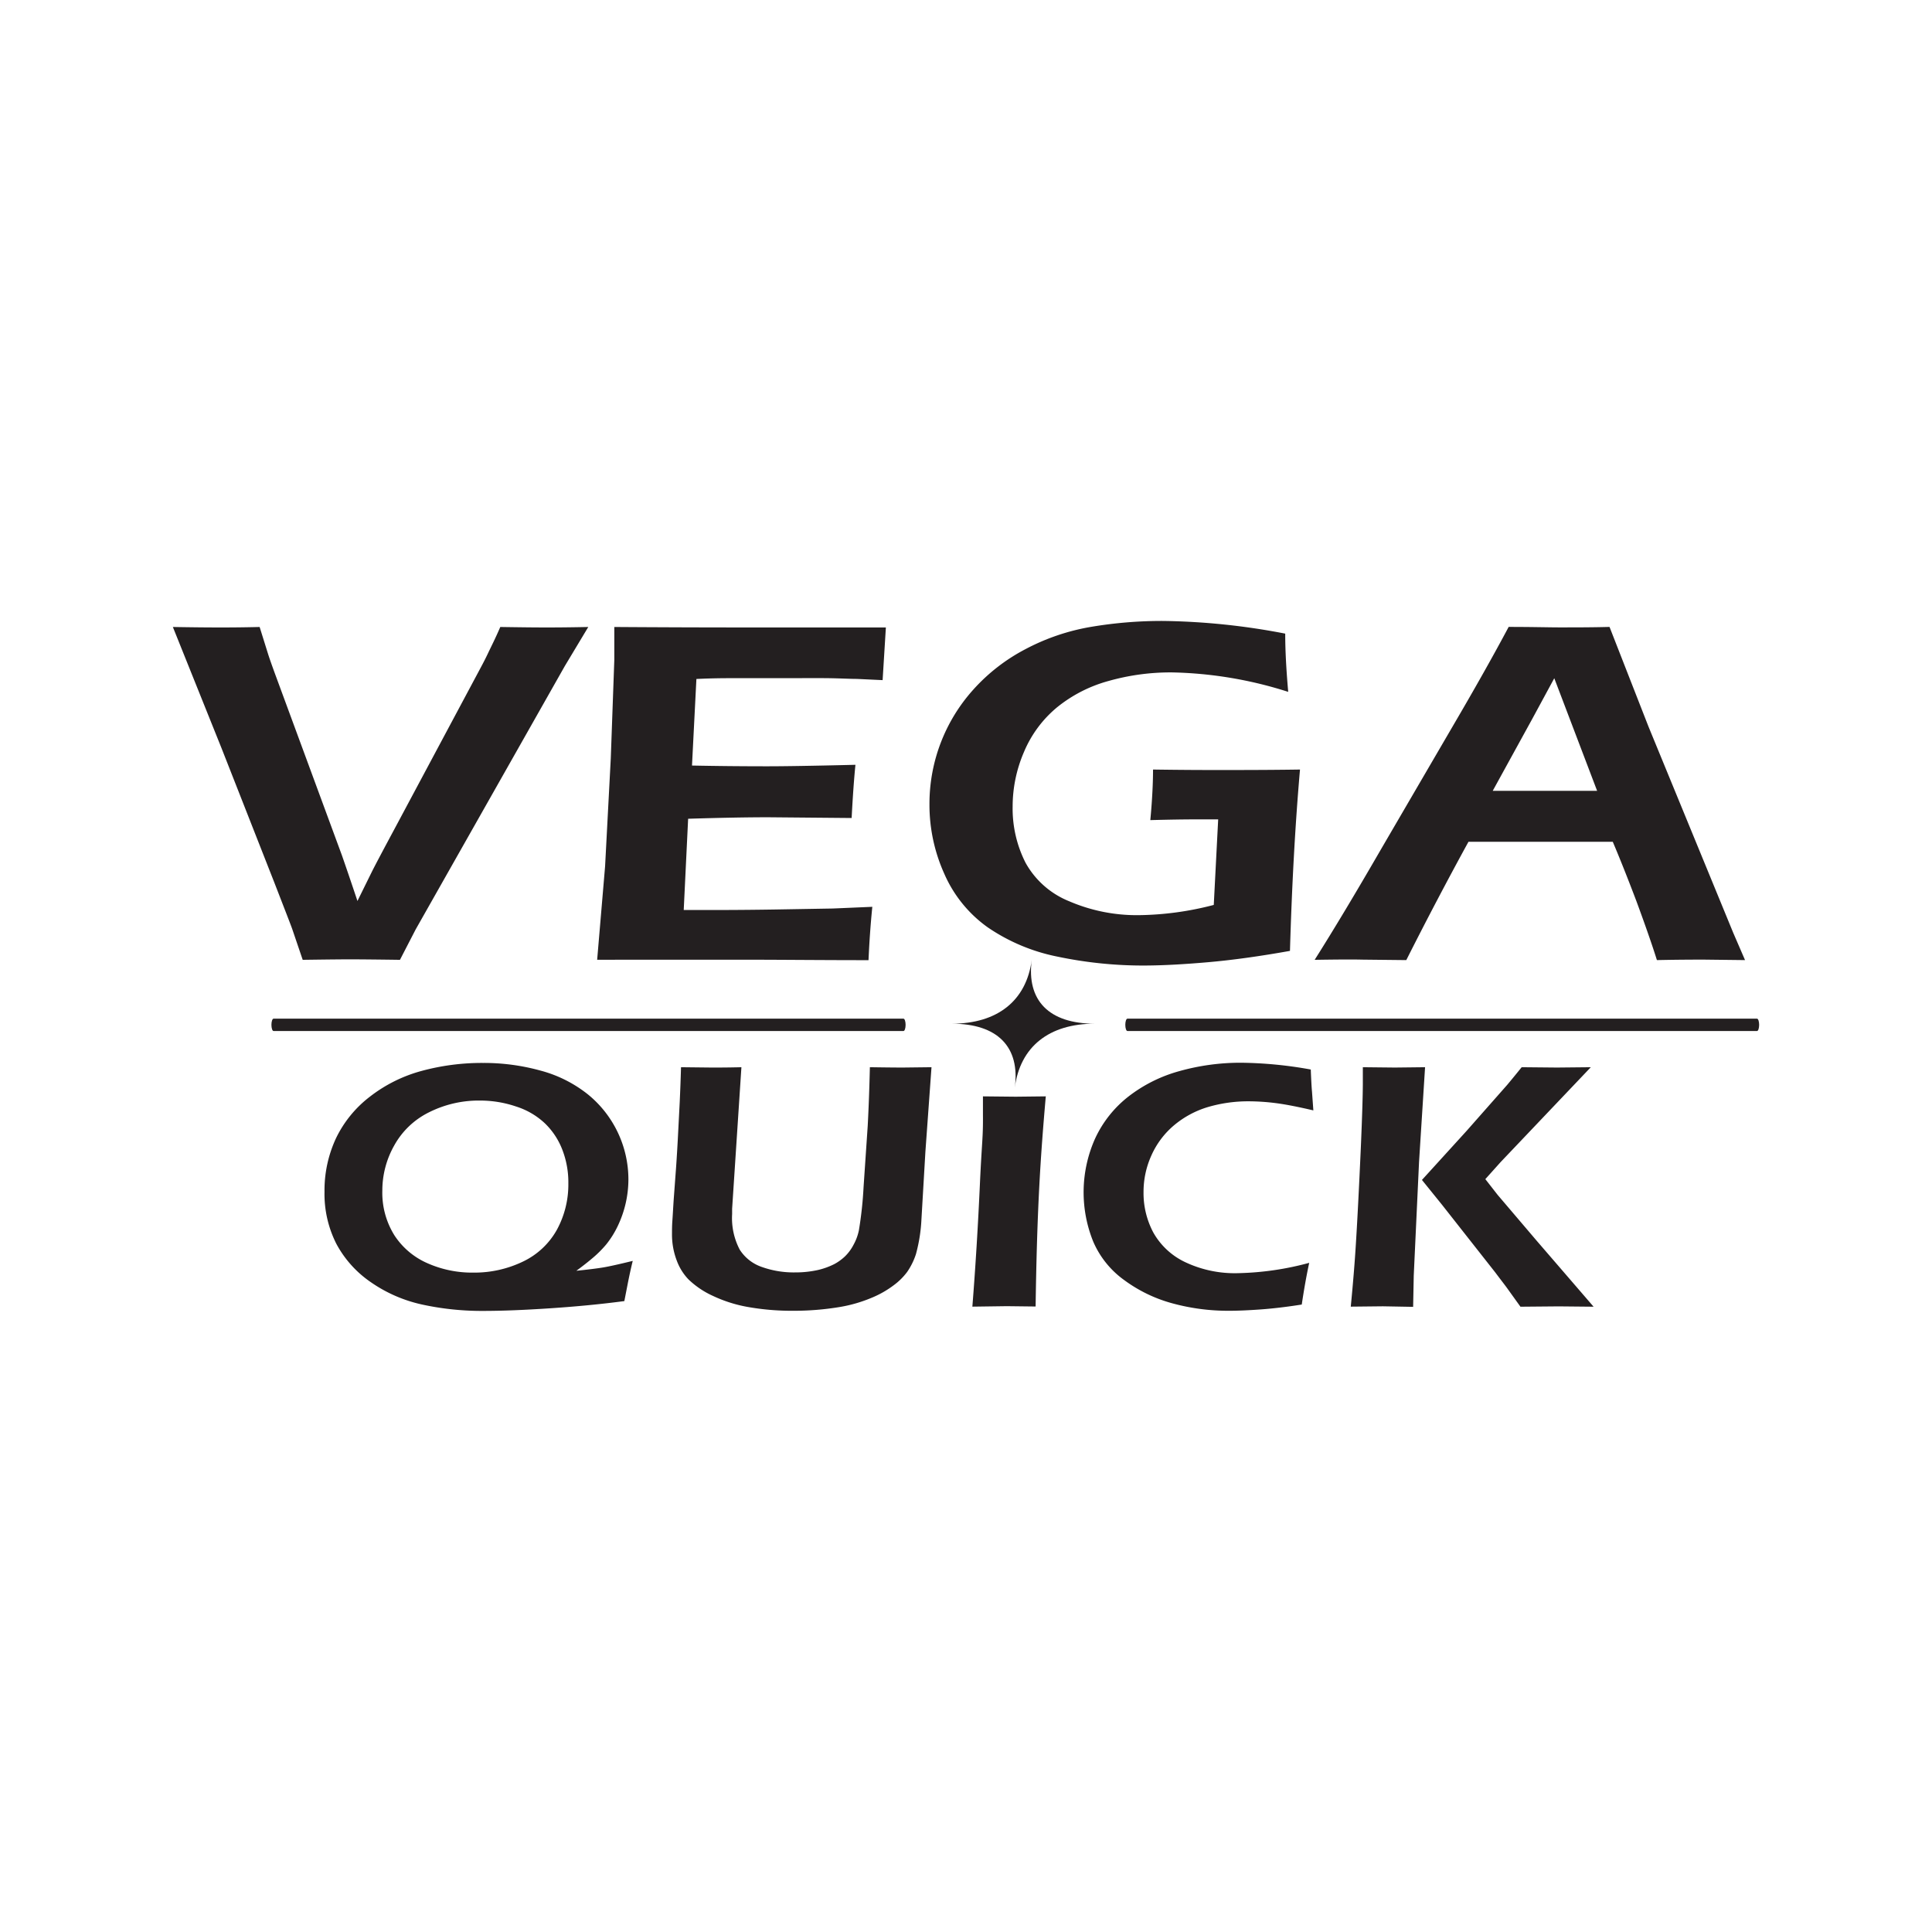 <svg id="Layer_1" data-name="Layer 1" xmlns="http://www.w3.org/2000/svg" viewBox="0 0 285 285"><defs><style>.cls-1,.cls-2{fill:#231f20;}.cls-2{fill-rule:evenodd;}</style></defs><title>Webpage logo 285x285px</title><path class="cls-1" d="M220.2,116.66h15.4l-6.32-16.61-3.25,6Zm-26.26,24.92q4.18-6.61,9.82-16.37l10.59-18.16q4.94-8.44,8.2-14.57c3.49,0,6,.07,7.4.07,2.55,0,5,0,7.48-.07l5.75,14.71,12.51,30.44,1.73,4-6-.07c-1.39,0-3.73,0-7,.07q-1-3.2-3-8.63c-1.37-3.62-2.55-6.56-3.51-8.82H216.62q-4.69,8.56-9.17,17.45l-6.55-.07Q199,141.51,193.94,141.59Zm-23.85-28.06q5.56.08,10.63.07,6.63,0,11.05-.07-1.05,12-1.48,26.75-6.69,1.2-12.07,1.67t-9.17.49a61.4,61.4,0,0,1-13.14-1.33,27.84,27.84,0,0,1-10.23-4.32,19,19,0,0,1-6.37-7.86,24.72,24.72,0,0,1-2.2-10.3,25.17,25.17,0,0,1,6.45-16.87,27.27,27.27,0,0,1,7.73-6,32.08,32.08,0,0,1,9.61-3.27,62.8,62.8,0,0,1,10.75-.88,100.81,100.81,0,0,1,17.94,1.87c0,2.74.18,5.6.44,8.59a59.89,59.89,0,0,0-17.17-2.87,33.59,33.59,0,0,0-9.35,1.27,20.71,20.71,0,0,0-7.59,3.89,17.14,17.14,0,0,0-4.86,6.56,20.3,20.3,0,0,0-1.68,8.07,17.64,17.64,0,0,0,1.91,8.3,12.81,12.81,0,0,0,6.41,5.66A25.19,25.19,0,0,0,168,135a45.48,45.48,0,0,0,11.05-1.51l.65-12.62-3.17,0q-2.7,0-6.84.11C170,117.69,170.09,115.24,170.09,113.53Zm-82,28.06,1.17-13.78.84-15.94.52-14.5V92.49q9.92.07,20.72.07l7.71,0,11.63,0-.48,7.77-3.82-.18c-1.06,0-2.5-.09-4.35-.11s-3.73,0-5.67,0c-4.19,0-6.88,0-8.1,0s-3.06,0-5.53.12l-.65,12.77q5.5.11,11.11.11c2.57,0,6.92-.07,13-.22-.22,2.18-.4,4.8-.56,7.85l-12.3-.11q-4.74,0-11.82.22l-.65,13.46,4.42,0c1.29,0,4.23,0,8.84-.07l8.72-.15,5.84-.25c-.28,2.77-.45,5.4-.56,7.87-7,0-13.25-.07-18.86-.07l-13.22,0Zm-43.44,0-1.54-4.53c-.21-.6-1.1-2.88-2.65-6.88l-7.8-19.85L25.5,92.49q4.14.07,6.88.07c1.12,0,3.1,0,5.92-.07l1.25,4c.26.82.66,1.93,1.17,3.32l9.72,26.37c.59,1.69,1.36,3.94,2.29,6.73l2.17-4.4q.82-1.62,3.35-6.33L70.91,98.49c.37-.69.75-1.42,1.12-2.21s1-2,1.77-3.79q4.39.07,6.67.07c.92,0,3,0,6.31-.07l-3.46,5.76-22,38.85L59,141.59q-5.23-.07-7-.07Q50.44,141.51,44.65,141.59Z"/><path class="cls-1" d="M209.76,174.06l6.57-7.22,6-6.8c.42-.5,1.14-1.37,2.14-2.61l5.2.05,5-.05-13.31,14-2.25,2.51,1.82,2.33,5.73,6.73,8.42,9.76-5.15-.05-5.64.05-1.86-2.59c-.35-.5-1-1.32-1.85-2.46l-7.87-10Zm-10.5,18.69q.49-5.07.72-8.74.34-5.26.77-14.86.28-6.57.29-9.32v-2.4l4.72.05,4.46-.05-.89,14-.78,16.75-.09,4.6L204,192.7Zm-6.13-6.47c-.43,2-.79,4.07-1.1,6.16q-3.3.52-6.05.72t-4.71.2a31.17,31.17,0,0,1-8.3-1.09,21.33,21.33,0,0,1-7.12-3.43,13.59,13.59,0,0,1-4.58-5.68,19.37,19.37,0,0,1,.29-15.24,16.76,16.76,0,0,1,4.91-6.17A21.56,21.56,0,0,1,174,158a33.37,33.37,0,0,1,9.12-1.23,60.88,60.88,0,0,1,10.24,1q.09,2.31.18,3.26l.2,2.77c-2.18-.51-4-.87-5.44-1.06a32.38,32.38,0,0,0-4.14-.28,21.09,21.09,0,0,0-5.95.84,14,14,0,0,0-5,2.68,12.38,12.38,0,0,0-3.35,4.44,13,13,0,0,0-1.17,5.41,12.37,12.37,0,0,0,1.45,6,10.56,10.56,0,0,0,4.64,4.33,17.08,17.08,0,0,0,7.91,1.65A43.27,43.27,0,0,0,193.12,186.29Zm-49.69,6.47q.7-8.9,1.12-18.26c.29-6.24.47-6.65.44-10l0-2.76,4.84.05,4.43-.05c-.79,9.07-1.29,16.5-1.5,31l-4.26-.05Zm-43-35.32,4.54.05c1,0,2.45,0,4.39-.05L108,178.31c0,.24,0,.49,0,.78a10,10,0,0,0,1.12,5.25,6.28,6.28,0,0,0,3.27,2.56,14,14,0,0,0,4.93.8,15.18,15.18,0,0,0,3.36-.36,10.7,10.7,0,0,0,2.38-.86,7.28,7.28,0,0,0,1.53-1.09,6.6,6.6,0,0,0,1.3-1.73,7.59,7.59,0,0,0,.81-2.17,56.69,56.69,0,0,0,.69-6.39l.61-9q.21-3.93.32-8.67,3.27.05,4.86.05l4.23-.05-.9,12.47-.58,9.91a23.71,23.71,0,0,1-.81,5.18,10.09,10.09,0,0,1-1.3,2.64,9.44,9.44,0,0,1-1.94,1.93,14.68,14.68,0,0,1-3.39,1.92,21.05,21.05,0,0,1-4.59,1.32,41.31,41.31,0,0,1-6.92.56,37.08,37.08,0,0,1-6.82-.59,20.29,20.29,0,0,1-5-1.61,12.81,12.81,0,0,1-3.6-2.43A8,8,0,0,1,99.85,186a10.78,10.78,0,0,1-.72-4c0-.52,0-1.18.06-2s.11-1.87.2-3.17l.27-3.65c.09-1.14.2-2.81.32-5l.29-5.62C100.34,161,100.41,159.3,100.46,157.43Zm-29.6,4.92a16.34,16.34,0,0,0-7.59,1.75A11.84,11.84,0,0,0,58.14,169a13.5,13.5,0,0,0-1.74,6.61,11.86,11.86,0,0,0,1.77,6.6A11.1,11.1,0,0,0,63,186.32a16.23,16.23,0,0,0,6.81,1.41,16.51,16.51,0,0,0,7.34-1.63,11.25,11.25,0,0,0,5-4.69,13.94,13.94,0,0,0,1.69-6.84,13.32,13.32,0,0,0-.9-5,10.74,10.74,0,0,0-2.59-3.89,11.06,11.06,0,0,0-4.24-2.46A16.5,16.5,0,0,0,70.87,162.35ZM93.34,186c-.25,1-.48,2.07-.69,3.11l-.55,2.82c-3.38.45-7,.8-10.89,1.06s-7.2.39-9.94.39a41.39,41.39,0,0,1-9-.94,21.15,21.15,0,0,1-7.57-3.3,16,16,0,0,1-5.09-5.67,16.28,16.28,0,0,1-1.74-7.66,18.2,18.2,0,0,1,1.69-7.89,17,17,0,0,1,5-6.14A21.61,21.61,0,0,1,62.11,158a33.94,33.94,0,0,1,9.16-1.2,31.34,31.34,0,0,1,8.43,1.12,19.06,19.06,0,0,1,7,3.5,16.18,16.18,0,0,1,6,12.56,16,16,0,0,1-1.56,6.85,13.67,13.67,0,0,1-1.71,2.74,16.26,16.26,0,0,1-2,2c-.66.56-1.47,1.2-2.41,1.89,1.85-.19,3.17-.36,4-.5S91.26,186.51,93.34,186Z"/><path class="cls-2" d="M152.2,141.59c-.8,6,2.55,9.42,9.29,9.42-6.74,0-11,3.4-11.79,9.42.8-6-2.55-9.42-9.29-9.42,6.74,0,11-3.4,11.79-9.42"/><path class="cls-2" d="M40.35,150.27h92.93c.17,0,.31.41.31.91s-.14.91-.31.91H40.35c-.17,0-.31-.41-.31-.91s.14-.91.31-.91"/><path class="cls-2" d="M166.31,150.27h92.88c.17,0,.31.41.31.91s-.14.91-.31.91H166.31c-.17,0-.31-.41-.31-.91s.14-.91.31-.91"/></svg>